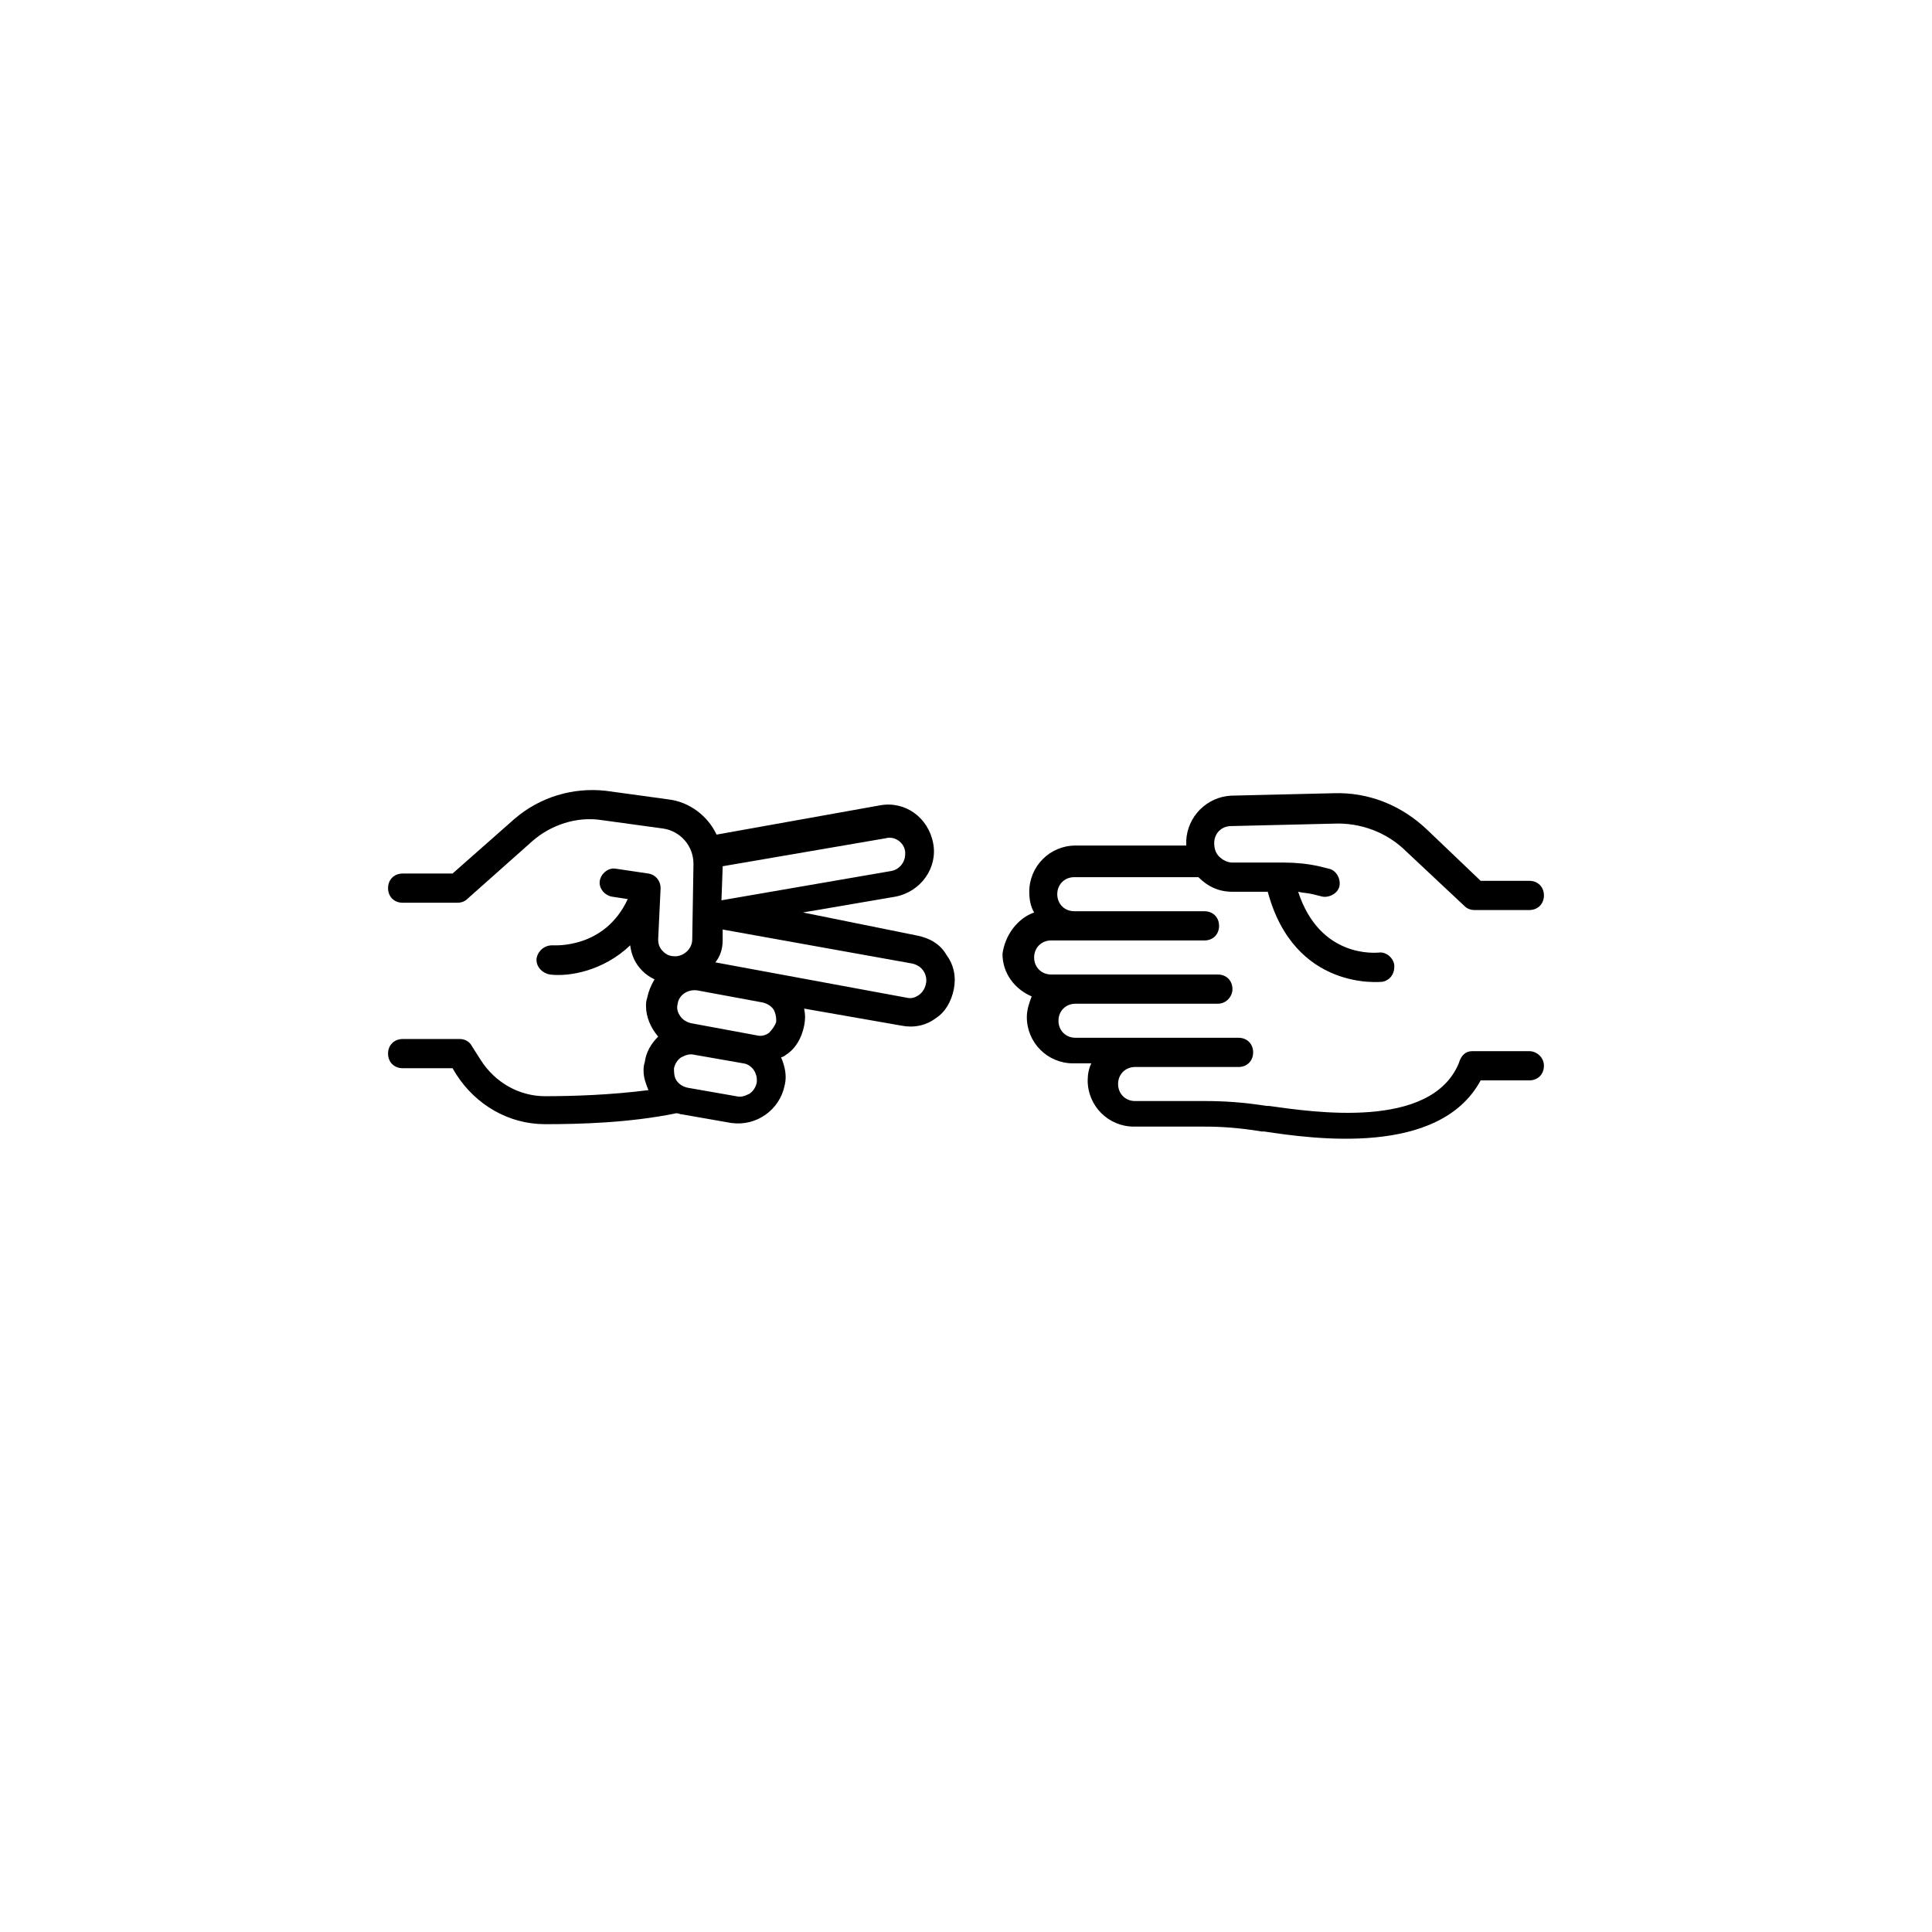 <?xml version="1.0" encoding="UTF-8"?>
<svg width="752pt" height="752pt" version="1.1" viewBox="0 0 752 752" xmlns="http://www.w3.org/2000/svg">
 <g>
  <path d="m156.73 404.42h22.258c1.895 0 3.789 0.945 4.734 2.84l3.316 5.211c5.684 8.996 15.156 14.207 25.102 14.207 10.891 0 25.574-0.473 40.254-2.367-0.945-2.367-1.895-4.734-1.895-7.578 0-0.945 0-1.895 0.473-3.316 0.473-3.789 2.367-7.106 5.211-9.945-2.84-3.316-4.734-7.578-4.734-11.84 0-0.945 0-1.895 0.473-3.316 0.473-2.367 1.422-4.734 2.84-7.106-1.895-0.945-3.316-1.895-4.734-3.316-2.84-2.84-4.262-6.156-4.734-9.945-10.418 9.945-23.68 12.312-31.258 11.367-2.84-0.473-5.211-2.84-5.211-5.684v-0.473c0.473-2.84 2.84-5.211 6.156-5.211 0.945 0 20.363 1.422 29.363-17.996l-6.156-0.945c-2.84-0.473-5.211-3.316-4.734-6.156 0.473-2.84 3.316-5.211 6.156-4.734l12.785 1.895c2.84 0.473 4.734 2.84 4.734 5.684l-0.945 19.891c0 1.895 0.473 3.316 1.895 4.734 1.422 1.422 2.84 1.895 4.734 1.895 3.316 0 6.629-2.84 6.629-6.629l0.473-28.887v-0.473c0-7.106-5.211-12.785-11.84-13.734l-24.152-3.316c-9.473-1.422-19.418 1.895-26.52 8.051l-25.574 22.73c-0.945 0.945-2.367 1.422-3.789 1.422h-21.312c-3.316 0-5.684-2.367-5.684-5.684s2.367-5.684 5.684-5.684h19.418l24.152-21.312c9.945-8.523 22.73-12.312 35.52-10.891l24.152 3.316c8.523 0.945 15.629 6.629 18.941 13.734l63.461-11.367c9.945-1.895 18.941 4.734 20.836 14.68 1.895 9.473-4.734 18.941-14.68 20.836l-35.992 6.156 44.52 9c4.734 0.945 8.996 3.316 11.367 7.578 2.84 3.789 3.789 8.523 2.84 13.262-0.945 4.734-3.316 8.996-7.106 11.367-3.789 2.84-8.523 3.789-13.262 2.84l-37.887-6.629c0.473 2.367 0.473 4.262 0 6.629-0.945 4.734-3.316 8.996-7.106 11.367-0.473 0.473-1.422 0.945-1.895 0.945 1.422 3.316 2.367 7.106 1.422 10.891-1.895 9.473-10.891 16.102-20.836 14.68l-18.941-3.316c-0.945 0-1.422-0.473-2.367-0.473-18.469 3.789-37.887 4.262-51.148 4.262-14.207 0-26.992-7.578-34.57-19.418l-1.422-2.367h-19.418c-3.316 0-5.684-2.367-5.684-5.684 0.004-3.309 2.371-5.676 5.688-5.676zm189.91-65.355c3.316-0.473 5.684-3.316 5.684-6.629v-0.945c-0.473-3.789-4.262-6.156-7.578-5.211l-63.461 10.891v0.473l-0.473 12.785zm6.156 49.254c1.895 0.473 3.316 0 4.734-0.945 1.422-0.945 2.367-2.367 2.84-4.262 0.473-1.895 0-3.789-0.945-5.211-0.945-1.422-2.367-2.367-4.262-2.84l-73.879-13.262v4.262c0 3.316-0.945 6.156-2.84 8.523zm-50.672 9.469v-0.945c0-1.422-0.473-2.84-0.945-3.789-0.945-1.422-2.367-2.367-4.262-2.84l-25.574-4.734c-3.789-0.473-7.106 1.895-7.578 5.211-0.473 1.895 0 3.316 0.945 4.734 0.945 1.422 2.367 2.367 4.262 2.84l25.574 4.734c1.895 0.473 3.316 0 4.734-0.945 1.422-1.422 2.367-2.844 2.844-4.266zm-38.836 22.734c0.945 1.422 2.367 2.367 4.262 2.84l18.941 3.316c1.895 0.473 3.316 0 5.211-0.945 1.422-0.945 2.367-2.367 2.84-4.262 0.473-3.789-1.895-7.106-5.211-7.578l-18.941-3.316c-1.895-0.473-3.316 0-5.211 0.945-1.422 0.945-2.367 2.367-2.84 4.262 0.004 1.422 0.004 3.316 0.949 4.738z"/>
  <path d="m402.52 355.16c-1.422-2.367-1.895-5.211-1.895-8.051 0-9.945 8.051-17.996 17.996-17.996h43.098v-1.895c0.473-9.473 8.051-17.051 17.523-17.523l39.781-0.945c13.734-0.473 26.52 4.734 36.465 14.207l20.836 19.891h18.941c3.316 0 5.684 2.367 5.684 5.684s-2.367 5.684-5.684 5.684h-21.312c-1.422 0-2.84-0.473-3.789-1.422l-22.73-21.312c-7.578-7.578-17.996-11.367-28.414-10.891l-39.781 0.945c-3.789 0-6.629 2.84-6.629 6.629 0 1.895 0.473 3.789 1.895 5.211s3.316 2.367 5.211 2.367h20.363c4.262 0 8.996 0.473 13.262 1.422l3.789 0.945c2.84 0.473 4.734 3.789 4.262 6.629-0.473 2.84-3.789 4.734-6.629 4.262l-3.789-0.945c-1.895-0.473-3.789-0.473-5.684-0.945 8.523 26.047 30.309 23.68 31.258 23.68 2.84-0.473 5.684 1.895 6.156 4.734v0.945c0 2.84-1.895 5.211-4.734 5.684-0.473 0-34.098 3.789-44.516-35.047h-13.734c-5.211 0-9.473-1.895-13.262-5.684h-48.305c-3.789 0-6.629 2.84-6.629 6.629 0 3.789 2.84 6.629 6.629 6.629l50.668 0.008c3.316 0 5.684 2.367 5.684 5.684s-2.367 5.684-5.684 5.684l-59.672-0.004c-3.789 0-6.629 2.84-6.629 6.629 0 3.789 2.84 6.629 6.629 6.629l64.883 0.004c3.316 0 5.684 2.367 5.684 5.684 0 2.84-2.367 5.684-5.684 5.684h-55.41c-3.789 0-6.629 2.84-6.629 6.629s2.84 6.629 6.629 6.629h63.461c3.316 0 5.684 2.367 5.684 5.684s-2.367 5.684-5.684 5.684h-40.254c-3.789 0-6.629 2.84-6.629 6.629s2.84 6.629 6.629 6.629h27.469c7.106 0 14.68 0.473 23.68 1.895h0.945c17.051 2.367 62.984 9.473 73.879-16.574 0.945-3.312 2.84-4.734 5.207-4.734h22.258c2.84 0 5.684 2.367 5.684 5.684 0 3.316-2.367 5.684-5.684 5.684h-18.941c-16.102 29.836-65.355 22.73-84.297 19.891h-0.945c-8.523-1.422-15.629-1.895-22.258-1.895h-27.469c-9.945 0-17.996-8.051-17.996-17.996 0-2.367 0.473-4.734 1.422-6.629h-7.106c-9.945 0-17.996-8.051-17.996-17.996 0-2.84 0.945-5.684 1.895-8.051-6.629-2.84-11.367-8.996-11.367-16.574 0.945-7.109 5.684-13.738 12.312-16.105z"/>
 </g>
</svg>
